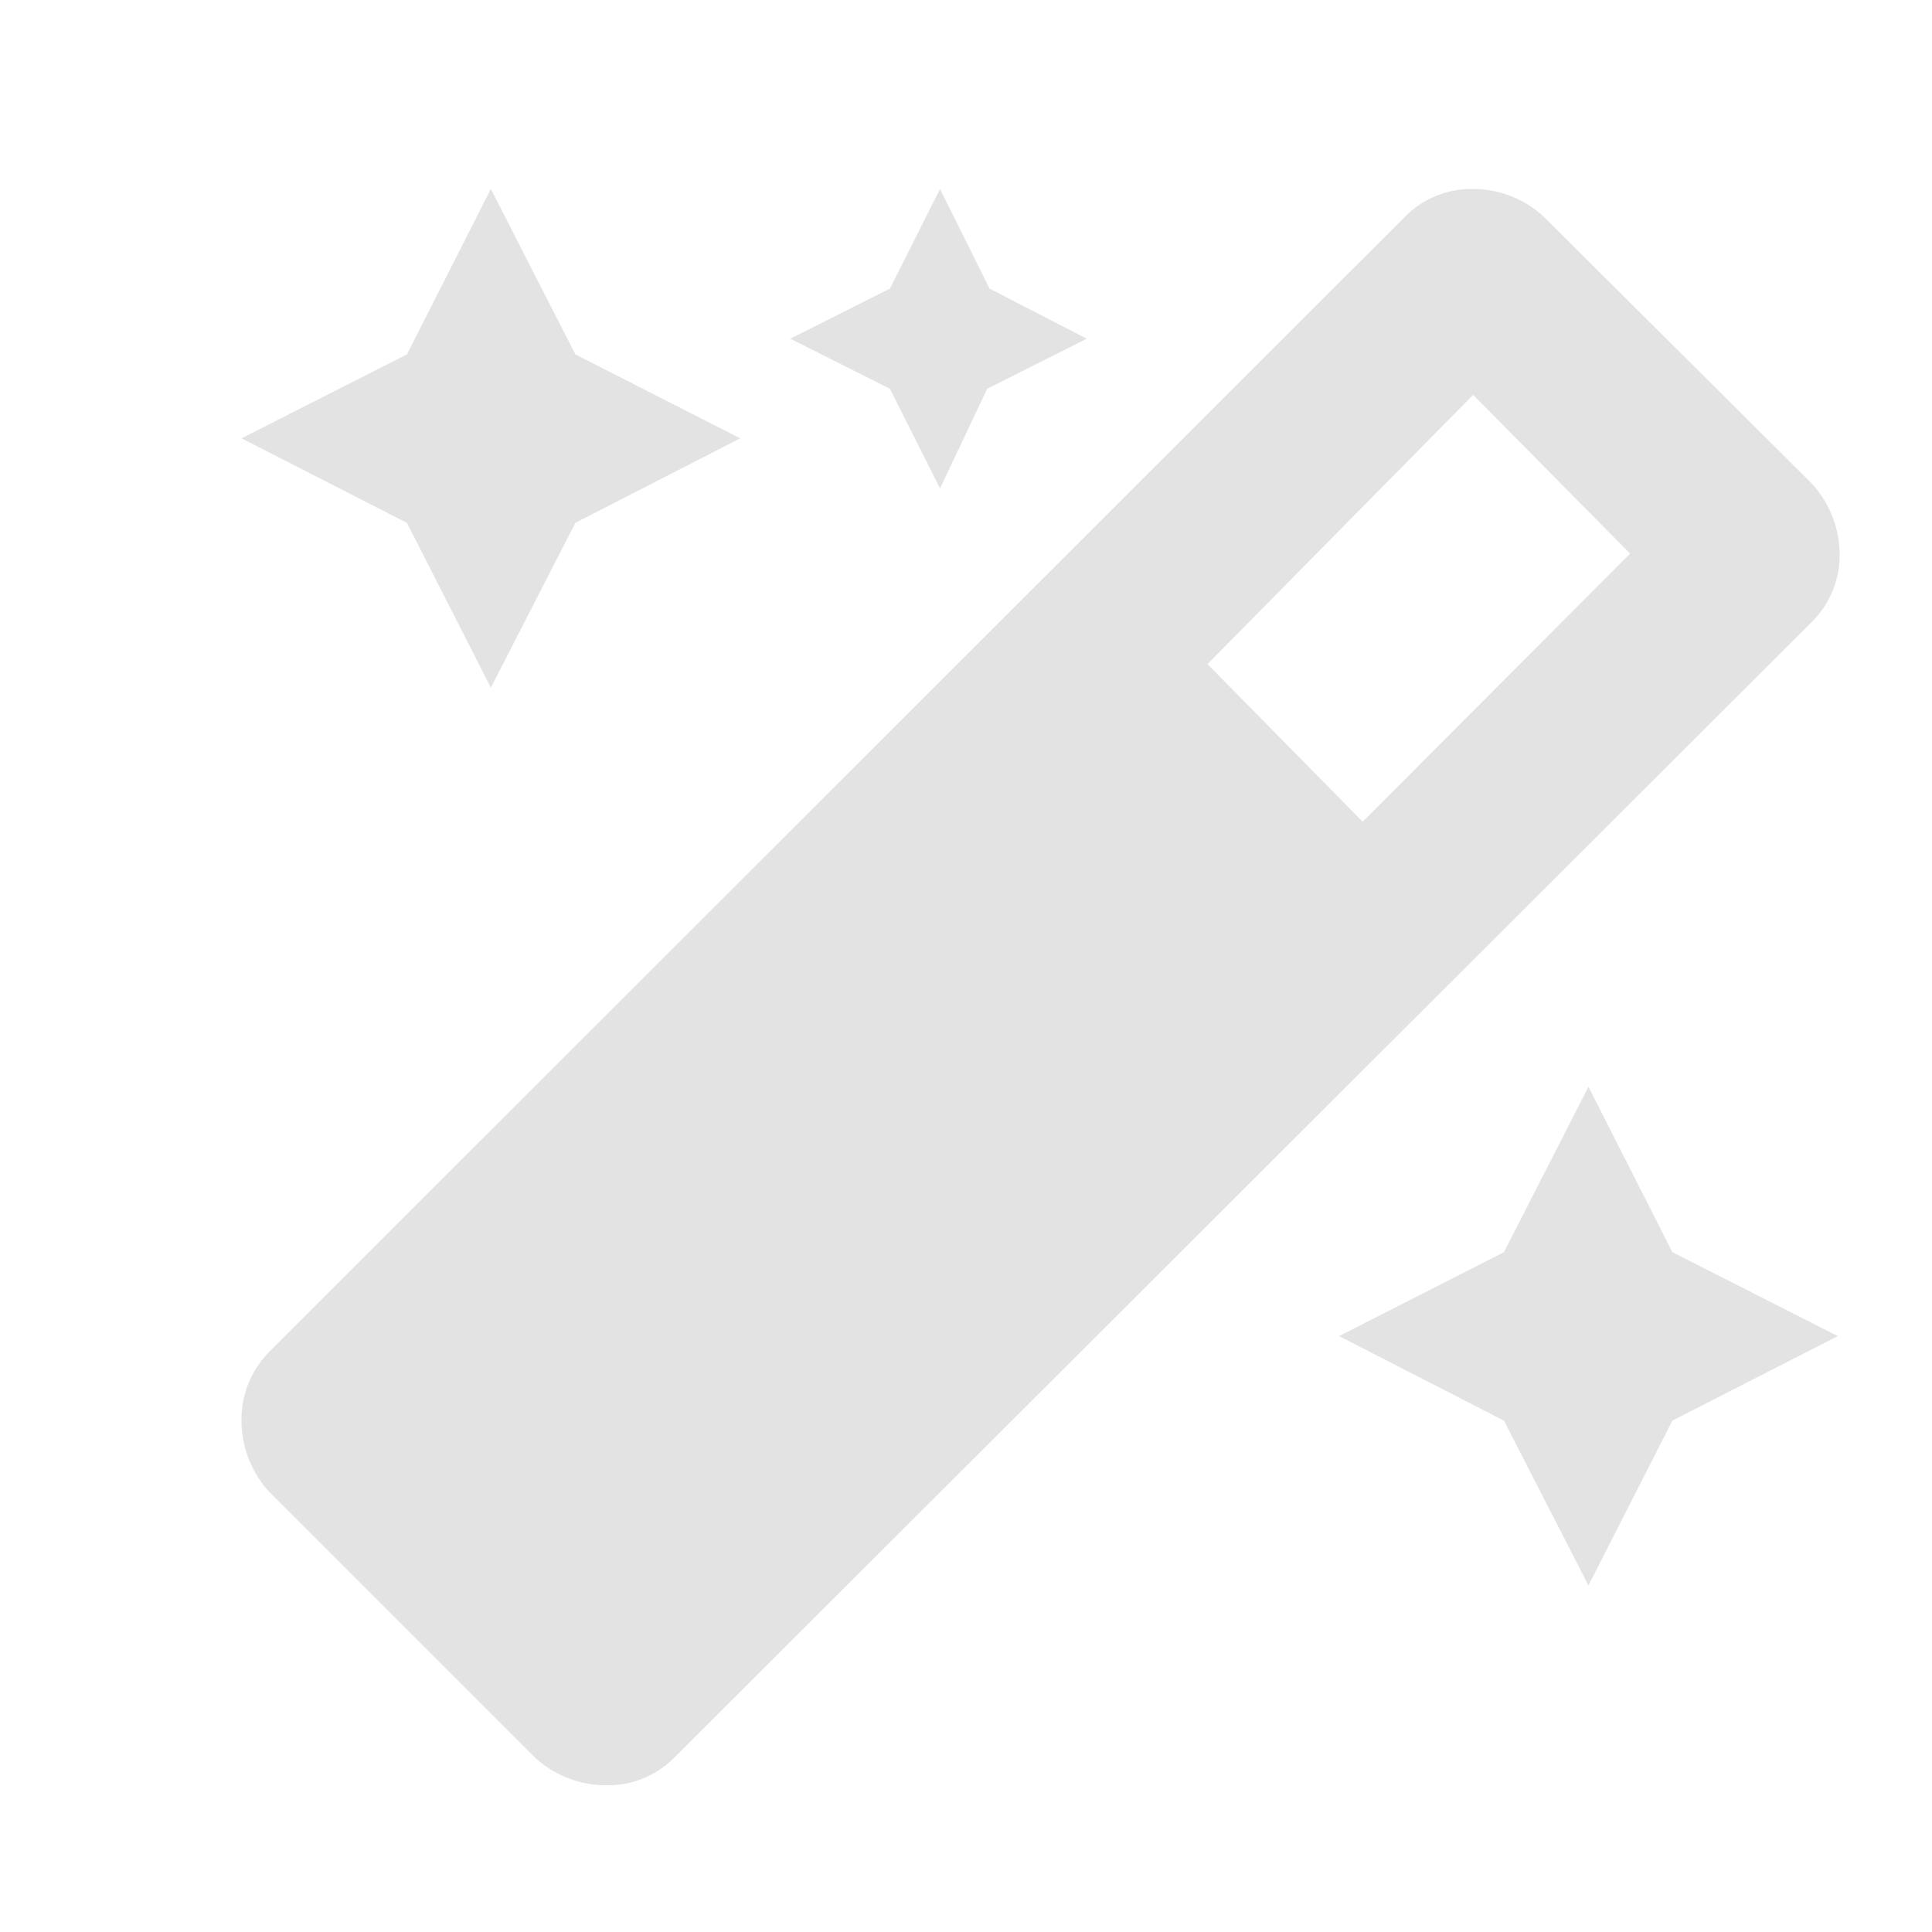 <?xml version="1.0" encoding="UTF-8" standalone="no"?>
<svg
   xmlns:dc="http://purl.org/dc/elements/1.1/"
   xmlns:cc="http://creativecommons.org/ns#"
   xmlns:rdf="http://www.w3.org/1999/02/22-rdf-syntax-ns#"
   xmlns:svg="http://www.w3.org/2000/svg"
   xmlns="http://www.w3.org/2000/svg"
   xmlns:sodipodi="http://sodipodi.sourceforge.net/DTD/sodipodi-0.dtd"
   xmlns:inkscape="http://www.inkscape.org/namespaces/inkscape"
   id="Calque_1"
   data-name="Calque 1"
   viewBox="0 0 32 32"
   version="1.1"
   sodipodi:docname="magic_l.svg"
   inkscape:export-filename="C:\DEV_SRC\RxUI\Icons\shared\18w\w18_magic_l.png"
   inkscape:export-xdpi="54"
   inkscape:export-ydpi="54"
   inkscape:version="0.92.4 (5da689c313, 2019-01-14)">
  <sodipodi:namedview
     pagecolor="#ffffff"
     bordercolor="#666666"
     borderopacity="1"
     objecttolerance="10"
     gridtolerance="10"
     guidetolerance="10"
     inkscape:pageopacity="0"
     inkscape:pageshadow="2"
     inkscape:window-width="1920"
     inkscape:window-height="1137"
     id="namedview11"
     showgrid="false"
     inkscape:zoom="2.6074563"
     inkscape:cx="-45.022554"
     inkscape:cy="25.155535"
     inkscape:window-x="-8"
     inkscape:window-y="-8"
     inkscape:window-maximized="1"
     inkscape:current-layer="Calque_1" />
  <defs
     id="defs4">
    <style
       id="style2">.cls-1{fill:#e3e3e3;}</style>
  </defs>
  <title
     id="title6">magic_l</title>
  <path
     class="cls-1"
     d="M30,8a1.74,1.74,0,0,1,.47,1.19A1.55,1.55,0,0,1,30,10.31L11.18,29.1a1.55,1.55,0,0,1-1.14.47,1.74,1.74,0,0,1-1.19-.47L4.46,24.71A1.75,1.75,0,0,1,4,23.53a1.59,1.59,0,0,1,.46-1.14L23.26,3.6a1.55,1.55,0,0,1,1.14-.47,1.72,1.72,0,0,1,1.18.47ZM8.13,11.39,6.74,8.66,4,7.26,6.74,5.87,8.13,3.13l1.4,2.74,2.73,1.39L9.53,8.66Zm7.44-3.3-.83-1.65-1.65-.83,1.65-.83.83-1.65.82,1.65L18,5.61l-1.65.83Zm7,5.52L27,9.17,24.4,6.54,20,11ZM26.31,18l1.39,2.74,2.74,1.39-2.74,1.4-1.39,2.73-1.4-2.73-2.73-1.4,2.73-1.39Z"
     id="path8"
     style="fill:#e3e3e3;fill-opacity:1" />
</svg>
